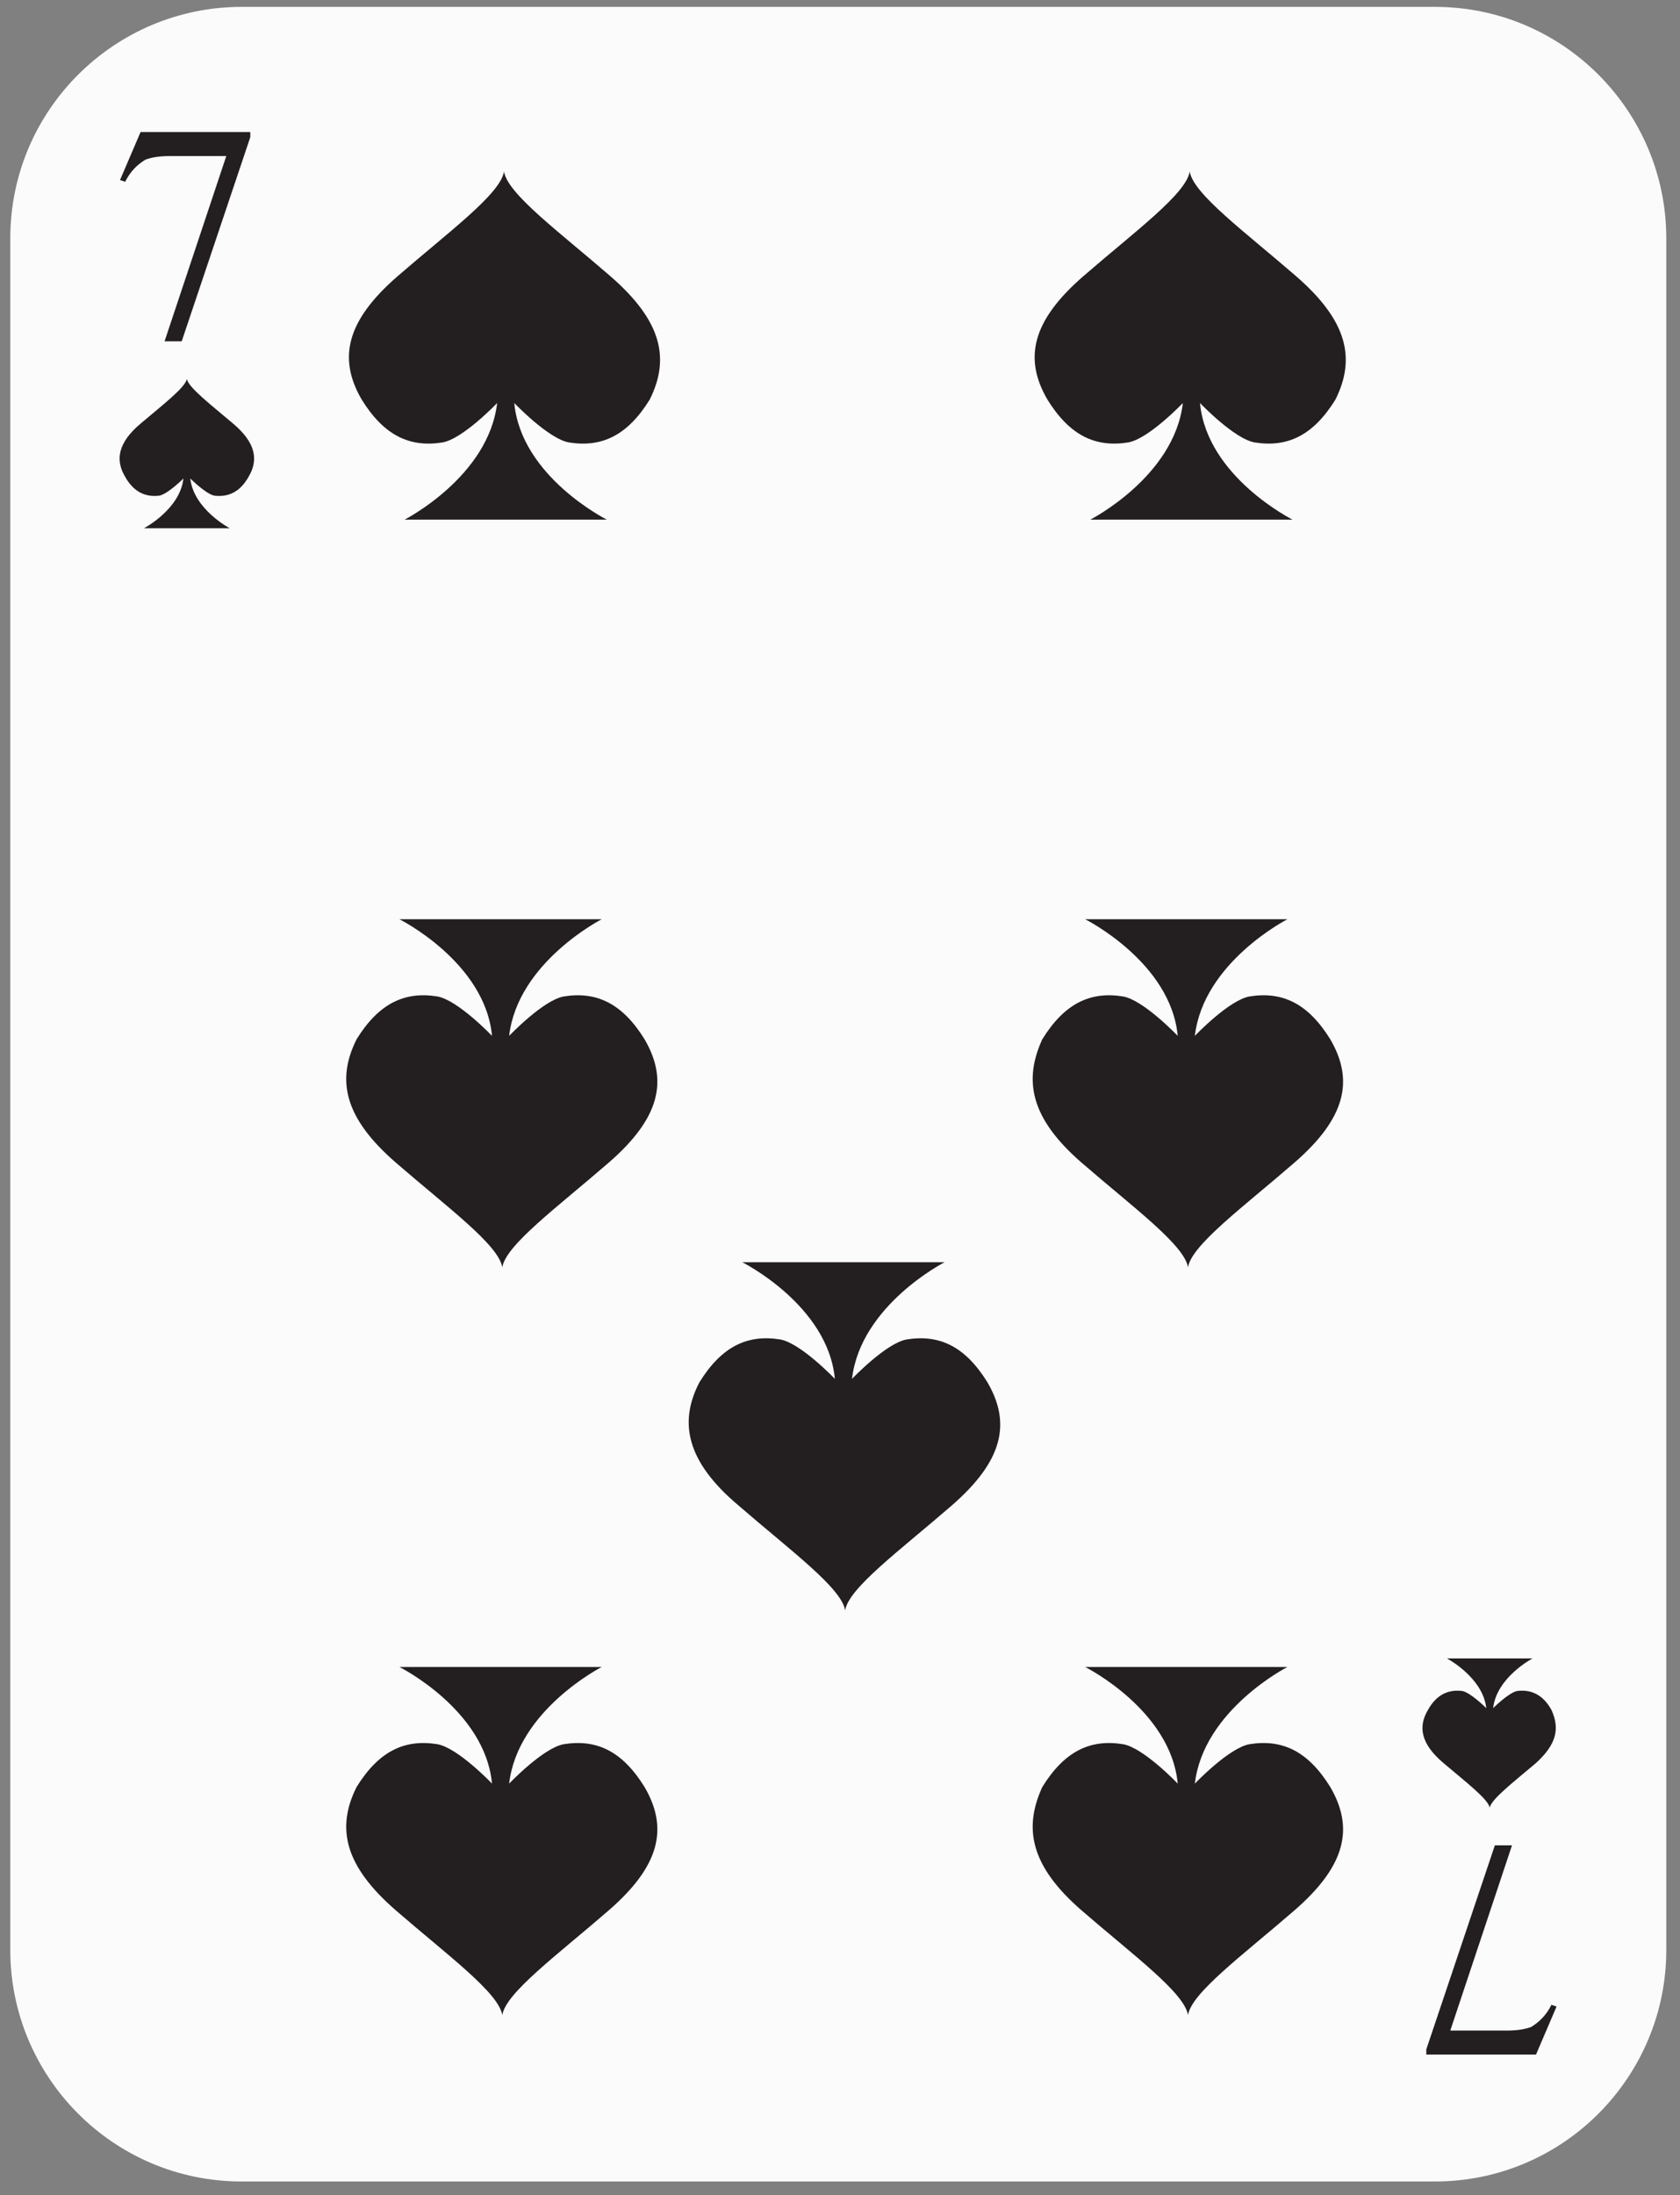 <?xml version="1.0" encoding="UTF-8" standalone="no"?>
<!DOCTYPE svg PUBLIC "-//W3C//DTD SVG 1.1//EN" "http://www.w3.org/Graphics/SVG/1.1/DTD/svg11.dtd">
<svg width="100%" height="100%" viewBox="0 0 98 128" version="1.1" xmlns="http://www.w3.org/2000/svg" xmlns:xlink="http://www.w3.org/1999/xlink" xml:space="preserve" xmlns:serif="http://www.serif.com/" style="fill-rule:evenodd;clip-rule:evenodd;stroke-linejoin:round;stroke-miterlimit:2;">
    <rect x="0" y="0" width="98" height="128" fill="#808080" stroke="none"/>
    <g transform="matrix(1,0,0,1,-680,-663)">
        <g>
            <path d="M763.7,790.2L694.1,790.2C686.6,790.2 680.6,784.1 680.6,776.7L680.6,676.9C680.6,669.4 686.7,663.4 694.1,663.4L763.7,663.4C771.2,663.4 777.2,669.5 777.2,676.9L777.2,776.7C777.2,784.1 771.2,790.2 763.7,790.2Z" style="fill:rgb(251,251,252);fill-rule:nonzero;"/>
            <g>
                <g>
                    <path d="M688.2,670.7L694.6,670.7L694.6,671L690.6,682.9L689.6,682.9L693.2,672.1L689.9,672.1C689.2,672.1 688.8,672.2 688.5,672.3C688,672.6 687.6,673 687.3,673.6L687,673.5L688.2,670.7Z" style="fill:rgb(35,31,32);fill-rule:nonzero;"/>
                </g>
            </g>
            <g>
                <g>
                    <path d="M769.6,782.8L763.2,782.8L763.2,782.5L767.2,770.6L768.2,770.6L764.6,781.4L767.9,781.4C768.6,781.4 769,781.3 769.3,781.2C769.8,780.9 770.2,780.5 770.5,779.9L770.8,780L769.6,782.8Z" style="fill:rgb(35,31,32);fill-rule:nonzero;"/>
                </g>
            </g>
            <path d="M693.6,687.7C692.3,686.6 691,685.6 690.9,685.1C690.8,685.6 689.5,686.6 688.2,687.7C686.9,688.8 686.7,689.8 687.3,690.8C687.8,691.7 688.5,692 689.3,691.9C689.8,691.8 690.7,690.9 690.7,690.9C690.5,692.7 688.4,693.8 688.4,693.8L693.4,693.8C693.4,693.8 691.3,692.7 691.1,690.9C691.1,690.9 692,691.8 692.5,691.9C693.3,692 694,691.7 694.5,690.8C695.1,689.8 694.9,688.8 693.6,687.7Z" style="fill:rgb(35,31,32);fill-rule:nonzero;"/>
            <path d="M769.6,765.8C768.3,766.9 767,767.9 766.9,768.4C766.8,767.9 765.5,766.9 764.2,765.8C762.9,764.7 762.7,763.7 763.3,762.7C763.8,761.8 764.5,761.5 765.3,761.6C765.8,761.7 766.7,762.6 766.7,762.6C766.5,760.8 764.4,759.7 764.4,759.7L769.4,759.7C769.4,759.7 767.3,760.8 767.1,762.6C767.1,762.6 768,761.7 768.5,761.6C769.3,761.5 770,761.8 770.5,762.7C771,763.8 770.8,764.7 769.6,765.8Z" style="fill:rgb(35,31,32);fill-rule:nonzero;"/>
            <g>
                <path d="M715.6,679.1C712.6,676.5 709.6,674.3 709.4,673C709.2,674.3 706.2,676.5 703.2,679.1C700.2,681.7 699.7,683.9 701.1,686.3C702.4,688.4 703.9,689.1 705.8,688.8C707,688.6 709,686.5 709,686.5C708.5,690.8 703.6,693.3 703.6,693.3L715.4,693.3C715.4,693.3 710.4,690.8 710,686.5C710,686.5 712,688.6 713.2,688.8C715.1,689.1 716.6,688.4 717.9,686.3C719.1,683.9 718.6,681.7 715.6,679.1Z" style="fill:rgb(35,31,32);fill-rule:nonzero;"/>
                <path d="M703.1,730.8C706.1,733.4 709.1,735.6 709.3,736.9C709.5,735.6 712.5,733.4 715.5,730.8C718.5,728.2 719,726 717.6,723.6C716.3,721.5 714.8,720.8 712.9,721.1C711.7,721.3 709.7,723.4 709.7,723.4C710.2,719.1 715.1,716.6 715.1,716.6L703.3,716.6C703.3,716.6 708.3,719.1 708.7,723.4C708.7,723.4 706.7,721.3 705.5,721.1C703.6,720.8 702.1,721.5 700.8,723.6C699.6,726 700.1,728.2 703.1,730.8Z" style="fill:rgb(35,31,32);fill-rule:nonzero;"/>
                <path d="M723.1,750.8C726.1,753.4 729.1,755.6 729.3,756.9C729.5,755.6 732.5,753.4 735.5,750.8C738.5,748.2 739,746 737.6,743.6C736.3,741.5 734.8,740.8 732.9,741.1C731.7,741.3 729.7,743.4 729.7,743.4C730.2,739.1 735.1,736.6 735.1,736.6L723.3,736.6C723.3,736.6 728.3,739.1 728.7,743.4C728.7,743.4 726.7,741.3 725.5,741.1C723.6,740.8 722.1,741.5 720.8,743.6C719.6,745.9 720,748.2 723.1,750.8Z" style="fill:rgb(35,31,32);fill-rule:nonzero;"/>
                <path d="M703.1,774.4C706.1,777 709.1,779.2 709.3,780.5C709.5,779.2 712.5,777 715.5,774.4C718.5,771.8 719,769.6 717.6,767.2C716.3,765.1 714.8,764.4 712.9,764.7C711.7,764.9 709.7,767 709.7,767C710.2,762.7 715.1,760.2 715.1,760.2L703.3,760.2C703.3,760.2 708.3,762.7 708.7,767C708.7,767 706.7,764.9 705.5,764.7C703.6,764.4 702.1,765.1 700.8,767.2C699.6,769.6 700.1,771.8 703.1,774.4Z" style="fill:rgb(35,31,32);fill-rule:nonzero;"/>
            </g>
            <g>
                <path d="M755.6,679.1C752.6,676.5 749.6,674.3 749.4,673C749.2,674.3 746.2,676.5 743.2,679.1C740.2,681.7 739.7,683.9 741.1,686.3C742.4,688.4 743.9,689.1 745.8,688.8C747,688.6 749,686.5 749,686.5C748.5,690.8 743.6,693.3 743.6,693.3L755.4,693.3C755.4,693.3 750.4,690.8 750,686.5C750,686.5 752,688.6 753.2,688.8C755.1,689.1 756.6,688.4 757.9,686.3C759.1,683.9 758.6,681.7 755.6,679.1Z" style="fill:rgb(35,31,32);fill-rule:nonzero;"/>
                <path d="M743.1,730.8C746.1,733.4 749.1,735.6 749.3,736.9C749.5,735.6 752.5,733.4 755.5,730.8C758.5,728.2 759,726 757.6,723.6C756.3,721.5 754.8,720.8 752.9,721.1C751.7,721.3 749.7,723.4 749.7,723.4C750.2,719.1 755.1,716.6 755.1,716.6L743.3,716.6C743.3,716.6 748.3,719.1 748.7,723.4C748.7,723.4 746.7,721.3 745.5,721.1C743.6,720.8 742.1,721.5 740.8,723.6C739.7,726 740.1,728.2 743.1,730.8Z" style="fill:rgb(35,31,32);fill-rule:nonzero;"/>
                <path d="M743.1,774.4C746.1,777 749.1,779.2 749.3,780.5C749.5,779.2 752.5,777 755.5,774.4C758.5,771.8 759,769.6 757.6,767.2C756.3,765.1 754.8,764.4 752.9,764.7C751.7,764.9 749.7,767 749.7,767C750.2,762.7 755.1,760.2 755.1,760.2L743.3,760.2C743.3,760.2 748.3,762.7 748.7,767C748.7,767 746.7,764.9 745.5,764.7C743.6,764.4 742.1,765.1 740.8,767.2C739.7,769.6 740.1,771.8 743.1,774.4Z" style="fill:rgb(35,31,32);fill-rule:nonzero;"/>
            </g>
        </g>
    </g>
</svg>
